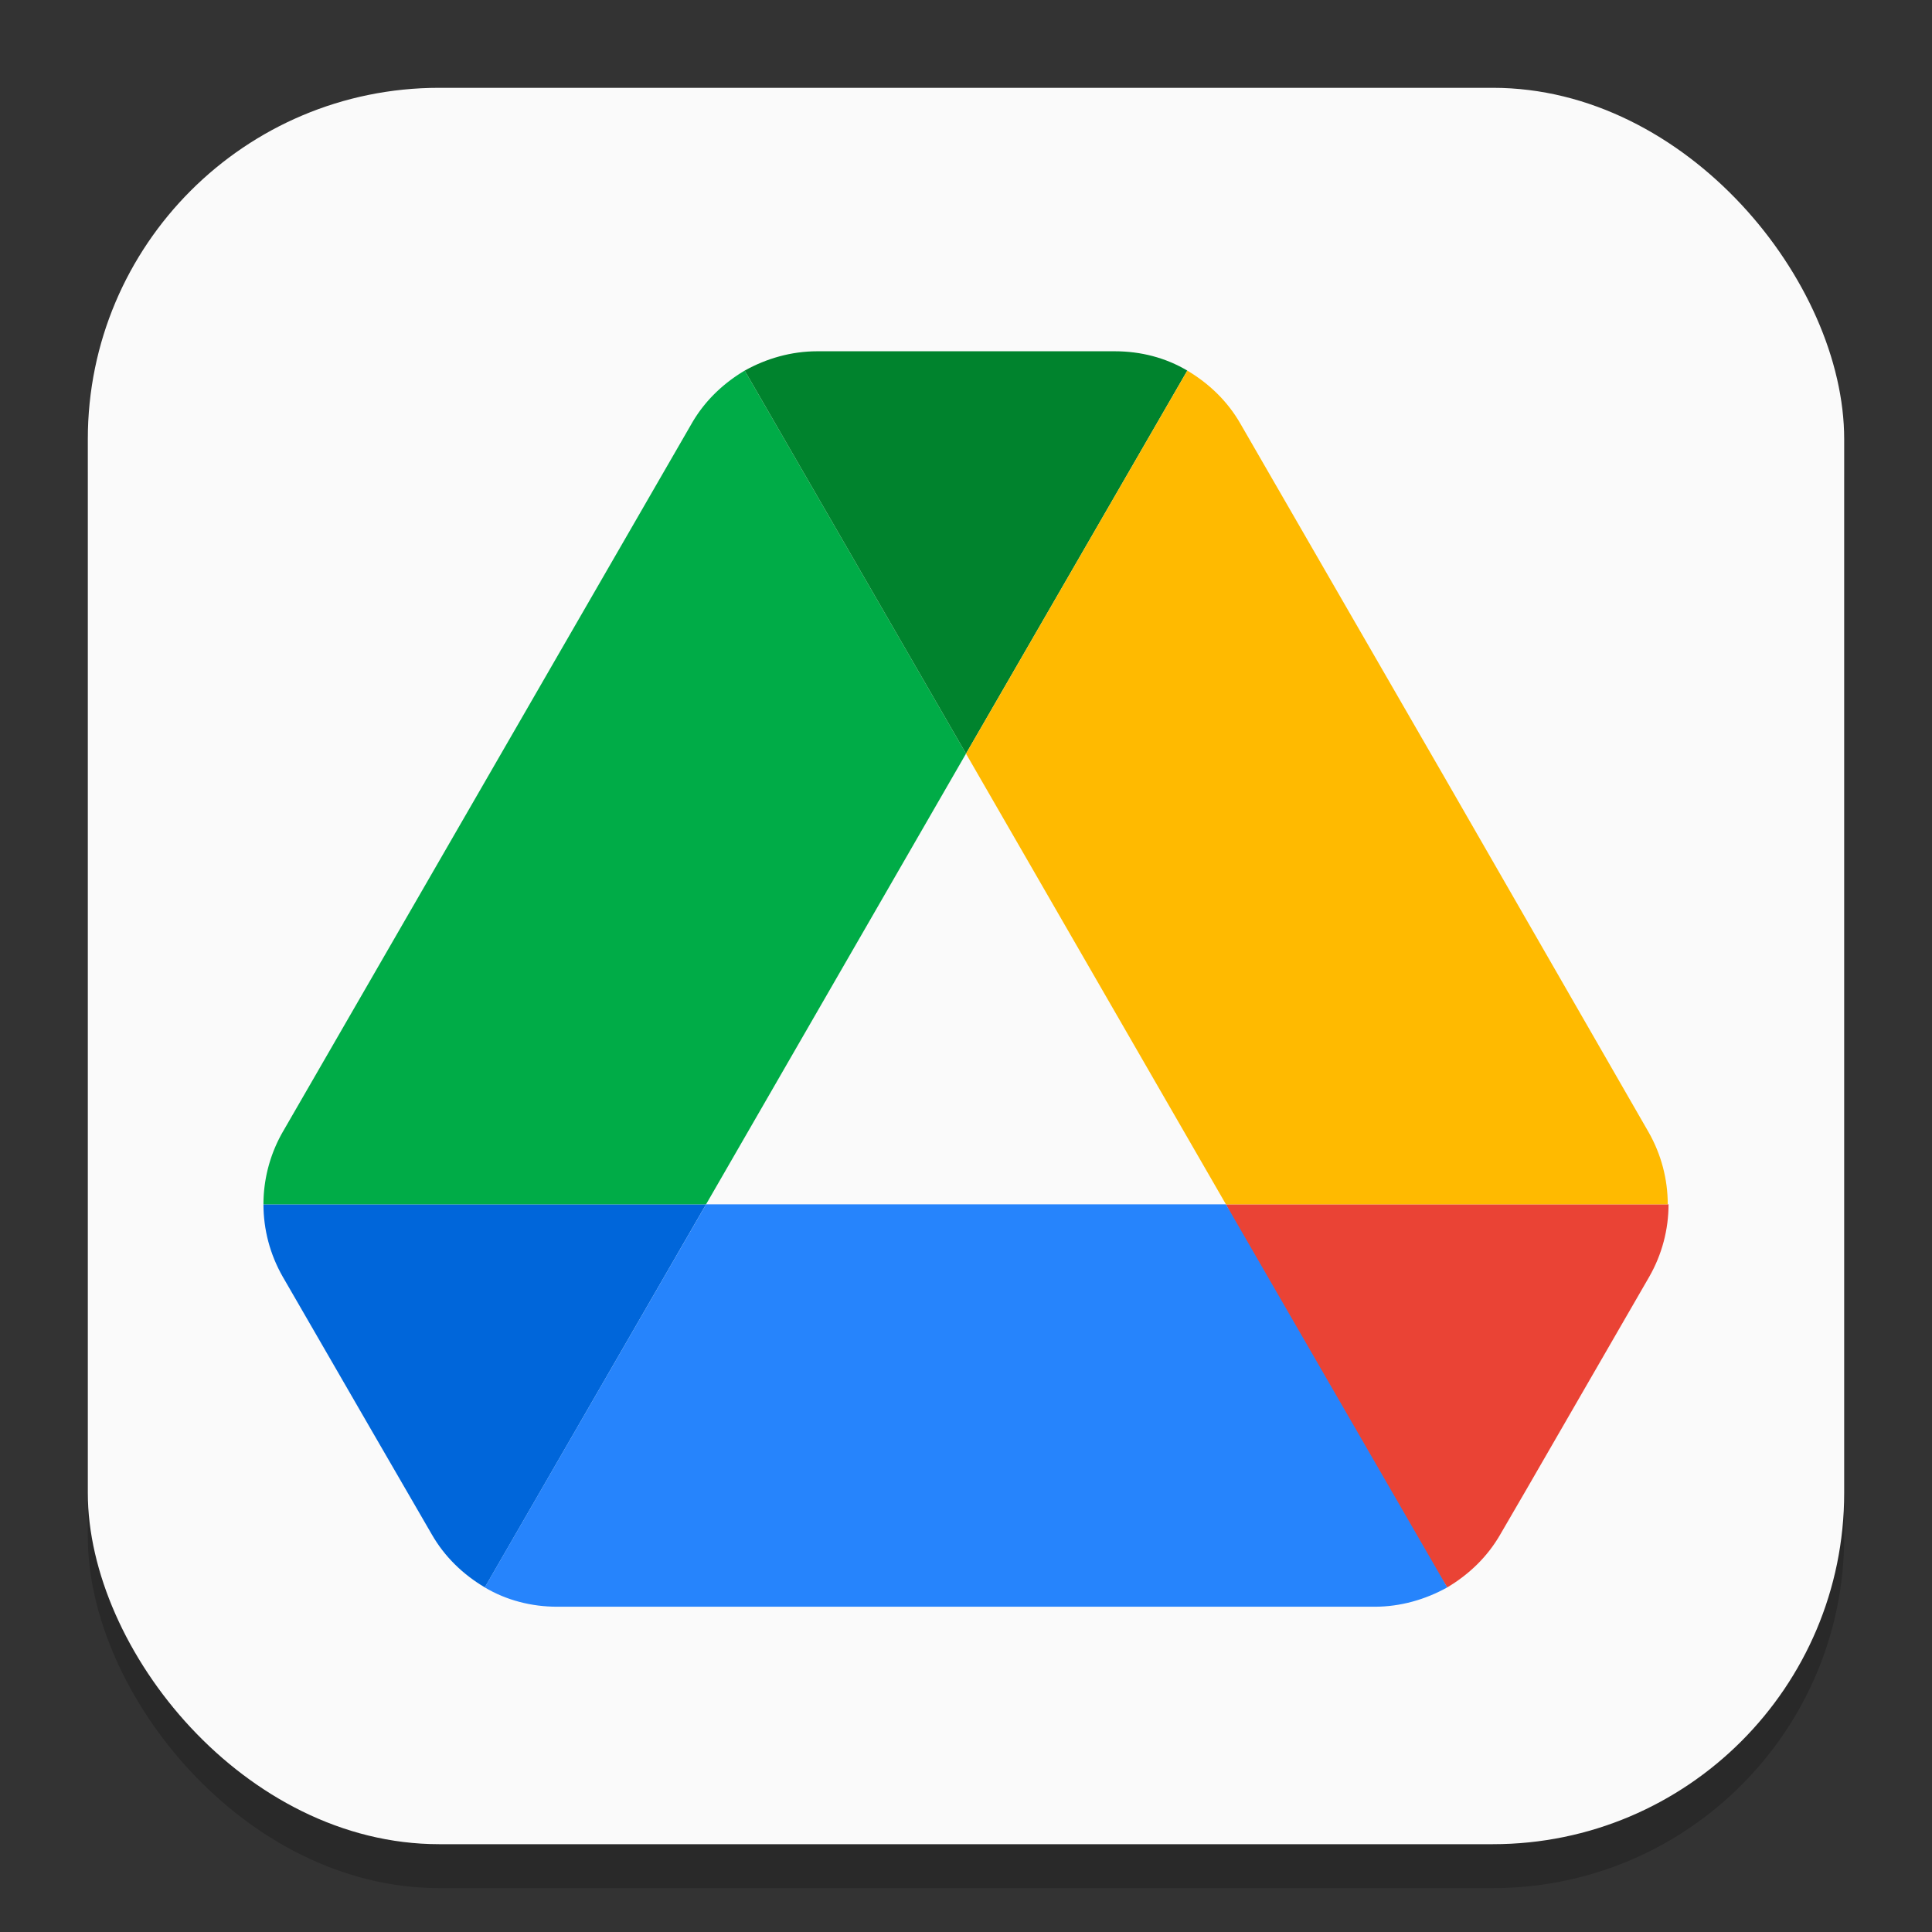 <?xml version="1.0" encoding="UTF-8" standalone="no"?>
<!-- Created with Inkscape (http://www.inkscape.org/) -->

<svg
   width="22"
   height="22"
   viewBox="0 0 22 22"
   version="1.1"
   id="svg1"
   inkscape:version="1.4.2 (ebf0e940d0, 2025-05-08)"
   sodipodi:docname="google-drive.svg"
   xmlns:inkscape="http://www.inkscape.org/namespaces/inkscape"
   xmlns:sodipodi="http://sodipodi.sourceforge.net/DTD/sodipodi-0.dtd"
   xmlns="http://www.w3.org/2000/svg"
   xmlns:svg="http://www.w3.org/2000/svg">
  <rect x="0" y="0" width="22" height="22" fill="#333333" stroke="none"/>
  <sodipodi:namedview
     id="namedview1"
     pagecolor="#ffffff"
     bordercolor="#000000"
     borderopacity="0.25"
     inkscape:showpageshadow="2"
     inkscape:pageopacity="0.0"
     inkscape:pagecheckerboard="0"
     inkscape:deskcolor="#d1d1d1"
     inkscape:document-units="px"
     inkscape:zoom="36.181818"
     inkscape:cx="10.986181"
     inkscape:cy="11"
     inkscape:window-width="1920"
     inkscape:window-height="1011"
     inkscape:window-x="0"
     inkscape:window-y="0"
     inkscape:window-maximized="1"
     inkscape:current-layer="svg1" />
  <defs
     id="defs1" />
  <rect
     style="opacity:0.2;fill:#000000;stroke-width:1.75"
     id="rect1"
     width="20"
     height="20"
     x="1"
     y="1.5"
     ry="4" />
  <rect
     style="fill:#fafafa;stroke-width:0.714;fill-opacity:1"
     id="rect2"
     width="20"
     height="20"
     x="1"
     y="1"
     ry="4" />
  <g
     id="g1">
    <path
       inkscape:connector-curvature="0"
       d="m 4.21,16.252 0.706,1.219 c 0.147,0.257 0.357,0.458 0.605,0.605 L 8.04,13.714 H 3 c 0,0.284 0.073,0.568 0.22,0.825 z"
       id="path2-0"
       style="fill:#0066da;stroke-width:0.183" />
    <path
       inkscape:connector-curvature="0"
       d="M 11,8.582 8.48,4.22 C 8.233,4.367 8.022,4.568 7.875,4.825 l -4.655,8.064 a 1.66,1.66 0 0 0 -0.22,0.825 h 5.04 z"
       id="path4-3"
       style="fill:#00ac47;stroke-width:0.183" />
    <path
       inkscape:connector-curvature="0"
       d="m 16.48,18.076 c 0.247,-0.147 0.458,-0.348 0.605,-0.605 l 0.293,-0.504 1.402,-2.428 C 18.927,14.282 19,13.998 19,13.714 h -5.04 l 1.073,2.108 z"
       id="path6-0"
       style="fill:#ea4335;stroke-width:0.183" />
    <path
       inkscape:connector-curvature="0"
       d="M 11,8.582 13.52,4.22 C 13.273,4.073 12.989,4 12.695,4 H 9.305 C 9.011,4 8.727,4.082 8.48,4.22 Z"
       id="path8-4"
       style="fill:#00832d;stroke-width:0.183" />
    <path
       inkscape:connector-curvature="0"
       d="M 13.96,13.714 H 8.04 l -2.52,4.362 c 0.247,0.147 0.532,0.22 0.825,0.22 h 9.31 c 0.293,0 0.577,-0.082 0.825,-0.22 z"
       id="path10-4"
       style="fill:#2684fc;stroke-width:0.183" />
    <path
       inkscape:connector-curvature="0"
       d="M 16.452,8.857 14.125,4.825 C 13.978,4.568 13.767,4.367 13.52,4.22 L 11,8.582 l 2.96,5.132 h 5.031 c 0,-0.284 -0.073,-0.568 -0.22,-0.825 z"
       id="path12"
       style="fill:#ffba00;stroke-width:0.183" />
  </g>
</svg>
